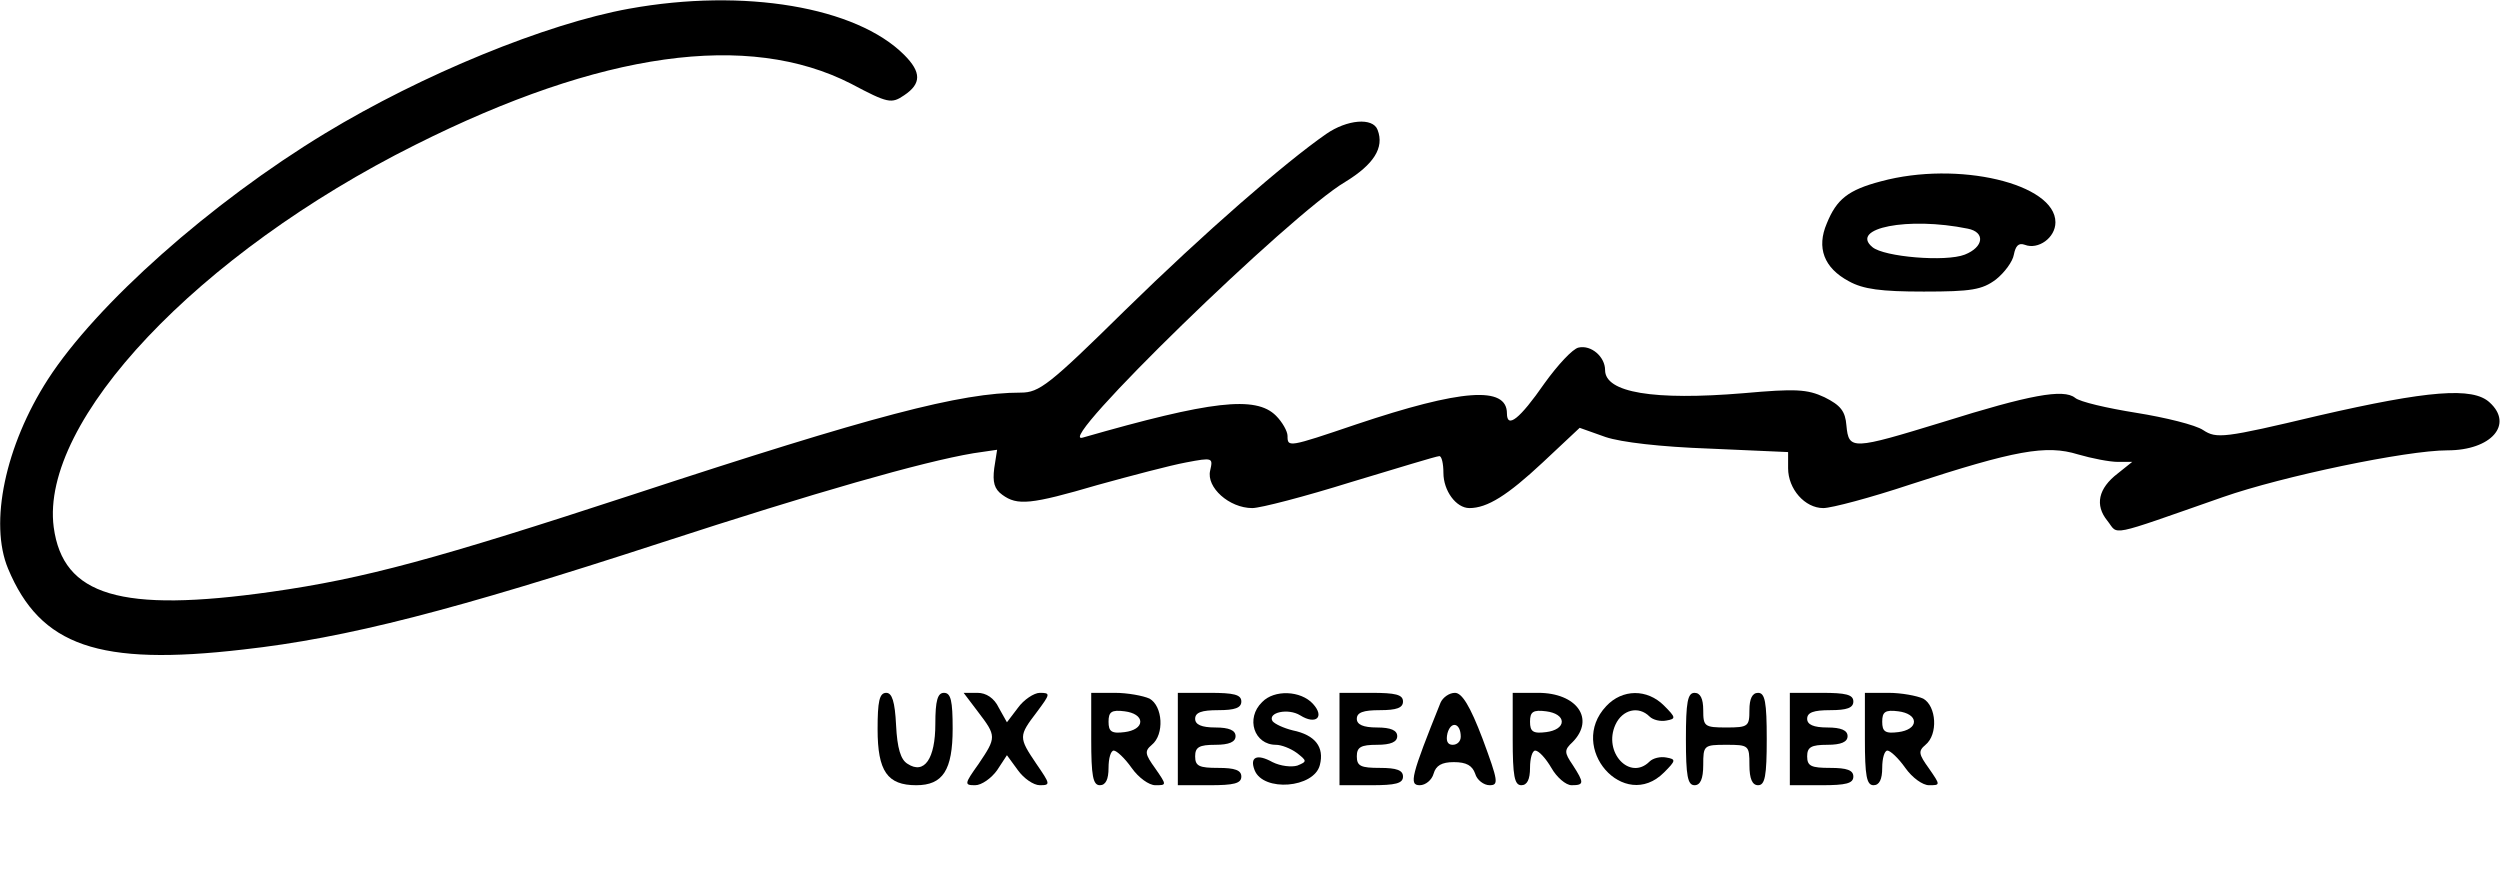 <?xml version="1.0" standalone="no"?>
<!DOCTYPE svg PUBLIC "-//W3C//DTD SVG 20010904//EN"
 "http://www.w3.org/TR/2001/REC-SVG-20010904/DTD/svg10.dtd">
<svg version="1.0" xmlns="http://www.w3.org/2000/svg"
 width="433pt" height="153pt" viewBox="0 0 433 153"
 preserveAspectRatio="xMidYMid meet">

<g transform="translate(0,153) scale(0.1,-0.1)"
fill="#000000" stroke="none">
<path d="M1090 1515 c-144 -26 -359 -114 -527 -216 -198 -120 -396 -296 -480
-426 -74 -115 -102 -249 -69 -328 56 -134 157 -169 407 -140 180 20 365 68
724 185 267 87 452 140 541 155 l41 6 -5 -32 c-3 -24 0 -36 14 -46 26 -19 49
-17 165 17 58 16 126 34 153 39 47 9 47 8 42 -14 -7 -29 33 -65 73 -65 14 0
91 20 171 45 80 24 148 45 153 45 4 0 7 -13 7 -29 0 -31 22 -61 45 -61 31 0
66 22 127 79 l64 60 45 -16 c27 -9 95 -17 180 -20 l136 -6 0 -28 c0 -36 29
-69 61 -69 14 0 82 18 151 41 181 59 235 69 290 52 24 -7 55 -13 69 -13 l25 0
-25 -20 c-34 -26 -40 -55 -18 -82 20 -25 -3 -30 200 41 103 36 318 81 389 81
76 0 115 45 73 83 -29 27 -106 21 -297 -23 -164 -39 -176 -40 -199 -25 -13 9
-66 22 -116 30 -50 8 -98 19 -106 26 -20 16 -79 5 -229 -42 -157 -48 -163 -49
-167 -6 -2 25 -10 35 -38 49 -30 14 -50 15 -140 7 -156 -13 -240 1 -240 40 0
23 -24 44 -46 39 -10 -2 -36 -30 -59 -62 -43 -62 -65 -79 -65 -52 0 48 -79 42
-261 -19 -118 -40 -119 -40 -119 -20 0 8 -9 24 -20 35 -35 35 -112 26 -335
-38 -53 -15 361 388 455 443 49 30 68 59 56 90 -8 22 -53 18 -89 -7 -72 -50
-211 -171 -348 -305 -132 -130 -149 -143 -181 -143 -104 0 -256 -40 -670 -176
-342 -112 -466 -146 -628 -169 -261 -37 -361 -7 -377 112 -24 184 250 474 626
662 323 162 577 197 755 106 64 -34 70 -35 92 -20 30 20 30 40 0 70 -83 83
-277 116 -476 80z"/>
<path d="M3258 1216 c-57 -15 -77 -31 -94 -73 -18 -42 -5 -77 38 -100 25 -14
56 -18 130 -18 82 0 101 3 125 21 15 12 29 31 31 43 3 15 8 21 19 17 23 -9 53
12 53 39 0 67 -169 107 -302 71z m150 -82 c31 -6 28 -32 -5 -45 -33 -13 -140
-4 -160 13 -40 33 62 53 165 32z"/>
<path d="M1520 267 c0 -73 17 -97 67 -97 46 0 63 26 63 98 0 48 -3 62 -15 62
-11 0 -15 -13 -15 -54 0 -60 -19 -88 -48 -69 -12 7 -18 27 -20 67 -2 41 -7 56
-17 56 -12 0 -15 -15 -15 -63z"/>
<path d="M1694 297 c32 -42 32 -44 1 -90 -25 -35 -25 -37 -6 -37 11 0 28 12
38 26 l17 26 19 -26 c10 -14 27 -26 38 -26 19 0 18 2 -6 37 -31 46 -31 48 1
90 23 31 24 33 5 33 -10 0 -28 -12 -38 -26 l-19 -25 -14 25 c-8 17 -22 26 -37
26 l-24 0 25 -33z"/>
<path d="M1890 250 c0 -64 3 -80 15 -80 10 0 15 10 15 30 0 17 4 30 9 30 5 0
19 -13 31 -30 12 -17 30 -30 41 -30 20 0 20 0 0 29 -18 25 -19 30 -6 41 22 18
19 67 -4 80 -11 5 -38 10 -60 10 l-41 0 0 -80z m85 30 c0 -9 -11 -16 -27 -18
-23 -3 -28 1 -28 18 0 17 5 21 28 18 16 -2 27 -9 27 -18z"/>
<path d="M2040 250 l0 -80 55 0 c42 0 55 3 55 15 0 11 -11 15 -40 15 -33 0
-40 3 -40 20 0 16 7 20 35 20 24 0 35 5 35 15 0 10 -11 15 -35 15 -24 0 -35 5
-35 15 0 11 11 15 40 15 29 0 40 4 40 15 0 12 -13 15 -55 15 l-55 0 0 -80z"/>
<path d="M2186 314 c-29 -28 -14 -74 24 -74 9 0 25 -6 36 -14 18 -14 18 -15 1
-22 -10 -3 -29 -1 -43 6 -27 15 -40 9 -31 -14 15 -38 103 -31 113 9 8 31 -8
52 -47 60 -16 4 -31 11 -35 16 -9 15 27 23 48 10 27 -17 43 -3 22 20 -21 23
-67 25 -88 3z"/>
<path d="M2320 250 l0 -80 55 0 c42 0 55 3 55 15 0 11 -11 15 -40 15 -33 0
-40 3 -40 20 0 16 7 20 35 20 24 0 35 5 35 15 0 10 -11 15 -35 15 -24 0 -35 5
-35 15 0 11 11 15 40 15 29 0 40 4 40 15 0 12 -13 15 -55 15 l-55 0 0 -80z"/>
<path d="M2495 313 c-51 -127 -55 -143 -36 -143 10 0 21 9 24 20 4 14 14 20
35 20 22 0 32 -6 37 -20 3 -11 15 -20 25 -20 16 0 15 7 -12 80 -22 58 -36 80
-48 80 -10 0 -21 -8 -25 -17z m35 -59 c0 -8 -6 -14 -14 -14 -9 0 -12 7 -9 20
6 22 23 18 23 -6z"/>
<path d="M2620 250 c0 -64 3 -80 15 -80 10 0 15 10 15 30 0 17 4 30 9 30 6 0
18 -13 28 -30 9 -16 25 -30 35 -30 22 0 22 4 2 35 -15 22 -15 26 0 40 39 40 7
85 -60 85 l-44 0 0 -80z m85 30 c0 -9 -11 -16 -27 -18 -23 -3 -28 1 -28 18 0
17 5 21 28 18 16 -2 27 -9 27 -18z"/>
<path d="M2782 307 c-68 -72 31 -184 100 -115 21 21 21 23 4 26 -10 2 -23 -1
-29 -7 -34 -34 -81 16 -59 64 12 26 40 33 59 14 6 -6 19 -9 29 -7 17 3 17 5
-4 26 -29 29 -72 29 -100 -1z"/>
<path d="M2920 250 c0 -64 3 -80 15 -80 10 0 15 11 15 35 0 34 1 35 40 35 39
0 40 -1 40 -35 0 -24 5 -35 15 -35 12 0 15 16 15 80 0 64 -3 80 -15 80 -10 0
-15 -10 -15 -30 0 -28 -2 -30 -40 -30 -38 0 -40 2 -40 30 0 20 -5 30 -15 30
-12 0 -15 -16 -15 -80z"/>
<path d="M3100 250 l0 -80 55 0 c42 0 55 3 55 15 0 11 -11 15 -40 15 -33 0
-40 3 -40 20 0 16 7 20 35 20 24 0 35 5 35 15 0 10 -11 15 -35 15 -24 0 -35 5
-35 15 0 11 11 15 40 15 29 0 40 4 40 15 0 12 -13 15 -55 15 l-55 0 0 -80z"/>
<path d="M3230 250 c0 -64 3 -80 15 -80 10 0 15 10 15 30 0 17 4 30 9 30 5 0
19 -13 31 -30 12 -17 30 -30 41 -30 20 0 20 0 0 29 -18 25 -19 30 -6 41 22 18
19 67 -4 80 -11 5 -38 10 -60 10 l-41 0 0 -80z m85 30 c0 -9 -11 -16 -27 -18
-23 -3 -28 1 -28 18 0 17 5 21 28 18 16 -2 27 -9 27 -18z"/>
</g>
</svg>

